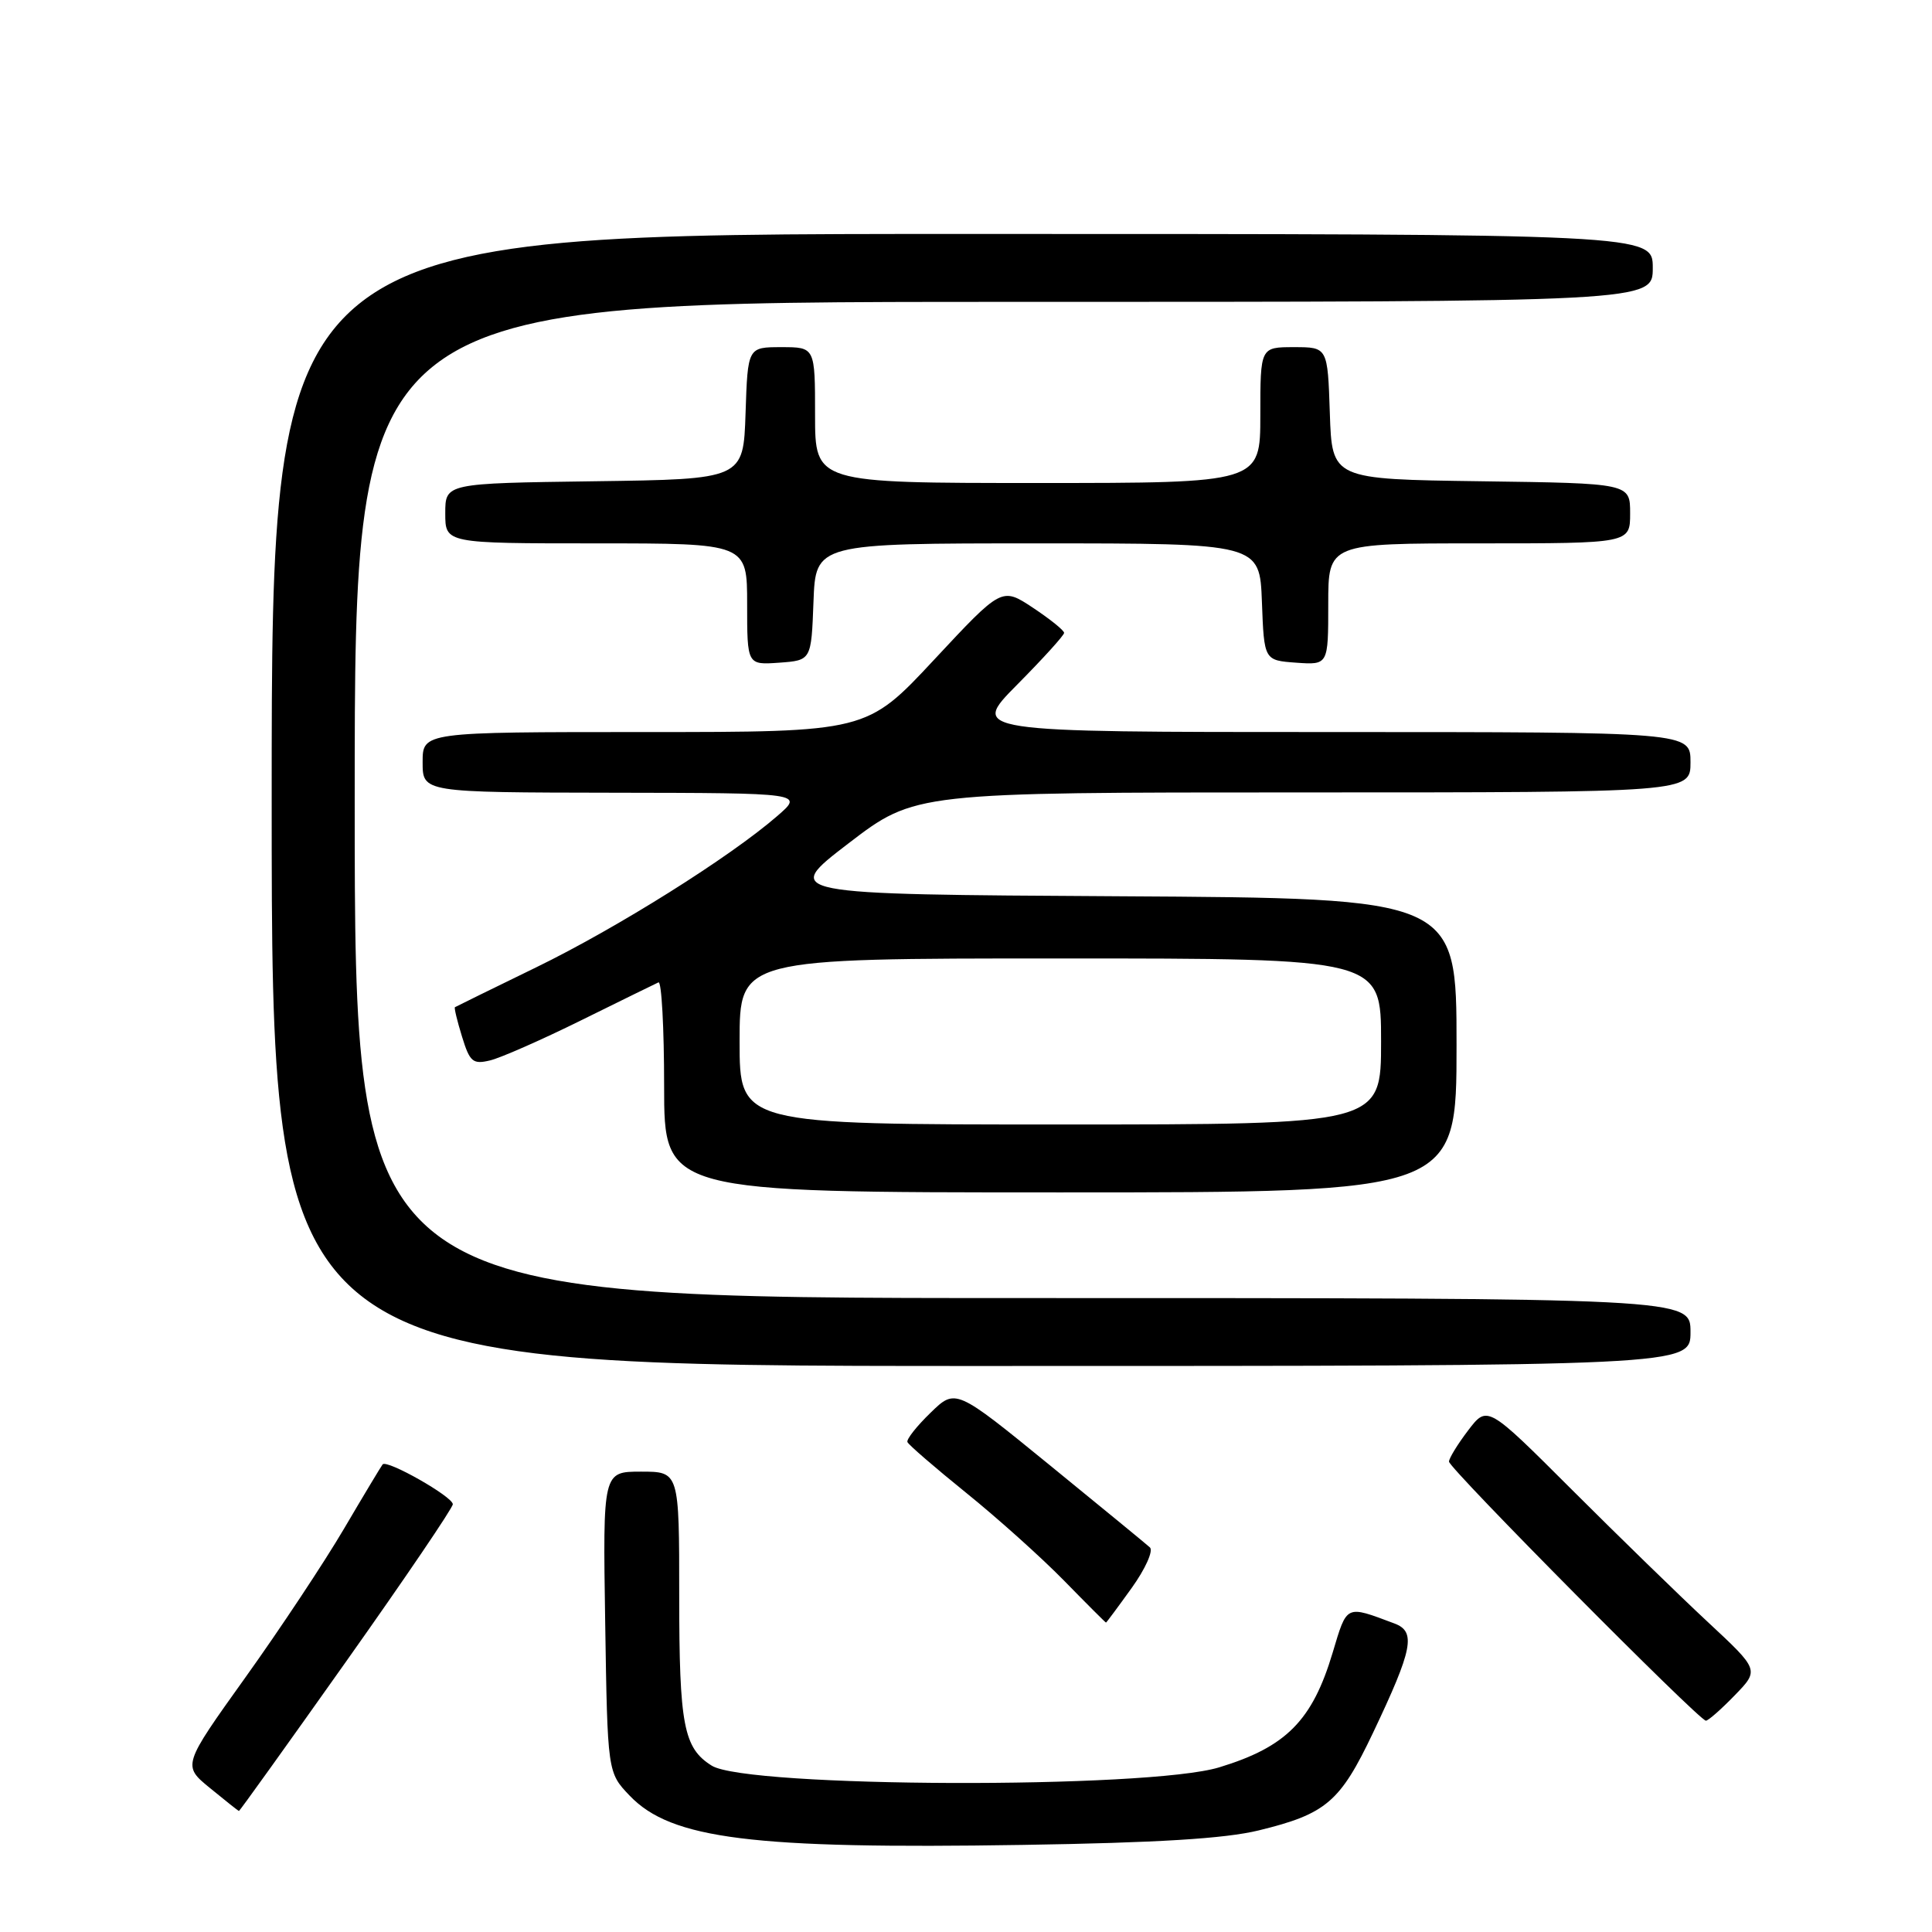 <?xml version="1.0" encoding="UTF-8" standalone="no"?>
<!DOCTYPE svg PUBLIC "-//W3C//DTD SVG 1.1//EN" "http://www.w3.org/Graphics/SVG/1.1/DTD/svg11.dtd" >
<svg xmlns="http://www.w3.org/2000/svg" xmlns:xlink="http://www.w3.org/1999/xlink" version="1.1" viewBox="0 0 256 256">
 <g >
 <path fill="currentColor"
d=" M 166.78 242.54 C 175.72 240.36 177.57 238.78 181.93 229.61 C 187.21 218.50 187.66 216.20 184.77 215.12 C 178.26 212.68 178.51 212.56 176.58 219.00 C 173.89 227.98 170.43 231.48 161.56 234.18 C 152.09 237.07 99.00 236.89 94.31 233.96 C 90.58 231.63 90.00 228.60 90.00 211.45 C 90.00 195.00 90.00 195.00 84.94 195.00 C 79.88 195.00 79.88 195.00 80.19 214.94 C 80.50 234.87 80.50 234.87 83.45 237.95 C 88.95 243.69 99.70 245.03 135.50 244.46 C 153.34 244.18 162.30 243.63 166.78 242.54 Z  M 45.91 220.09 C 53.66 209.15 60.00 199.80 60.00 199.32 C 60.00 198.32 51.27 193.36 50.70 194.04 C 50.50 194.29 48.19 198.13 45.58 202.57 C 42.97 207.01 37.09 215.88 32.50 222.29 C 24.17 233.94 24.17 233.94 27.84 236.94 C 29.85 238.59 31.57 239.95 31.66 239.97 C 31.75 239.98 38.16 231.04 45.91 220.09 Z  M 229.86 224.64 C 233.12 221.28 233.12 221.28 226.31 214.94 C 222.56 211.45 214.46 203.56 208.29 197.40 C 197.08 186.20 197.08 186.20 194.54 189.53 C 193.14 191.37 192.00 193.23 192.00 193.67 C 192.00 194.57 225.15 228.00 226.04 228.00 C 226.35 228.00 228.07 226.49 229.86 224.64 Z  M 149.95 210.42 C 151.76 207.90 152.85 205.48 152.37 205.04 C 151.89 204.60 145.90 199.69 139.06 194.11 C 126.62 183.97 126.62 183.97 123.30 187.20 C 121.47 188.97 120.09 190.72 120.24 191.08 C 120.38 191.44 123.88 194.46 128.00 197.79 C 132.12 201.11 137.96 206.35 140.97 209.42 C 143.97 212.49 146.48 215.00 146.55 215.00 C 146.61 215.00 148.14 212.94 149.95 210.42 Z  M 224.00 176.50 C 224.00 172.00 224.00 172.00 135.50 172.00 C 47.00 172.00 47.00 172.00 47.00 106.00 C 47.00 40.00 47.00 40.00 133.00 40.00 C 219.00 40.00 219.00 40.00 219.00 35.50 C 219.00 31.00 219.00 31.00 127.50 31.00 C 36.00 31.00 36.00 31.00 36.00 106.00 C 36.00 181.00 36.00 181.00 130.00 181.00 C 224.00 181.00 224.00 181.00 224.00 176.50 Z  M 193.00 138.51 C 193.00 119.02 193.00 119.02 148.31 118.76 C 103.62 118.50 103.62 118.50 112.43 111.75 C 121.25 105.00 121.25 105.00 172.63 105.00 C 224.00 105.00 224.00 105.00 224.00 101.00 C 224.00 97.00 224.00 97.00 176.28 97.00 C 128.56 97.00 128.56 97.00 134.78 90.72 C 138.20 87.27 141.00 84.18 141.00 83.86 C 141.00 83.53 139.14 82.04 136.87 80.53 C 132.74 77.80 132.74 77.80 123.79 87.40 C 114.84 97.00 114.84 97.00 85.42 97.00 C 56.00 97.00 56.00 97.00 56.00 101.00 C 56.00 105.00 56.00 105.00 81.25 105.04 C 106.50 105.08 106.50 105.08 103.00 108.12 C 96.71 113.58 81.75 122.97 71.02 128.19 C 65.23 131.01 60.40 133.38 60.28 133.46 C 60.16 133.54 60.58 135.29 61.22 137.36 C 62.25 140.71 62.65 141.06 64.94 140.51 C 66.35 140.17 71.78 137.78 77.00 135.20 C 82.22 132.62 86.84 130.36 87.25 130.17 C 87.66 129.99 88.00 136.17 88.00 143.92 C 88.00 158.00 88.00 158.00 140.50 158.00 C 193.00 158.00 193.00 158.00 193.00 138.51 Z  M 107.79 79.75 C 108.08 72.00 108.08 72.00 137.50 72.00 C 166.92 72.00 166.92 72.00 167.21 79.75 C 167.50 87.50 167.50 87.50 171.75 87.81 C 176.00 88.11 176.00 88.11 176.00 80.06 C 176.00 72.00 176.00 72.00 196.00 72.00 C 216.00 72.00 216.00 72.00 216.00 68.02 C 216.00 64.04 216.00 64.04 196.25 63.77 C 176.50 63.50 176.50 63.50 176.21 54.75 C 175.92 46.00 175.92 46.00 171.46 46.00 C 167.00 46.00 167.00 46.00 167.00 55.00 C 167.00 64.00 167.00 64.00 137.50 64.00 C 108.00 64.00 108.00 64.00 108.00 55.00 C 108.00 46.00 108.00 46.00 103.54 46.00 C 99.08 46.00 99.08 46.00 98.79 54.75 C 98.50 63.50 98.50 63.50 78.75 63.77 C 59.00 64.04 59.00 64.04 59.00 68.02 C 59.00 72.00 59.00 72.00 79.00 72.00 C 99.00 72.00 99.00 72.00 99.00 80.06 C 99.00 88.11 99.00 88.11 103.25 87.81 C 107.50 87.50 107.50 87.50 107.79 79.75 Z  M 98.00 138.00 C 98.00 127.00 98.00 127.00 140.50 127.00 C 183.00 127.00 183.00 127.00 183.00 138.00 C 183.00 149.00 183.00 149.00 140.50 149.00 C 98.00 149.00 98.00 149.00 98.00 138.00 Z "/>
</g>
</svg>
